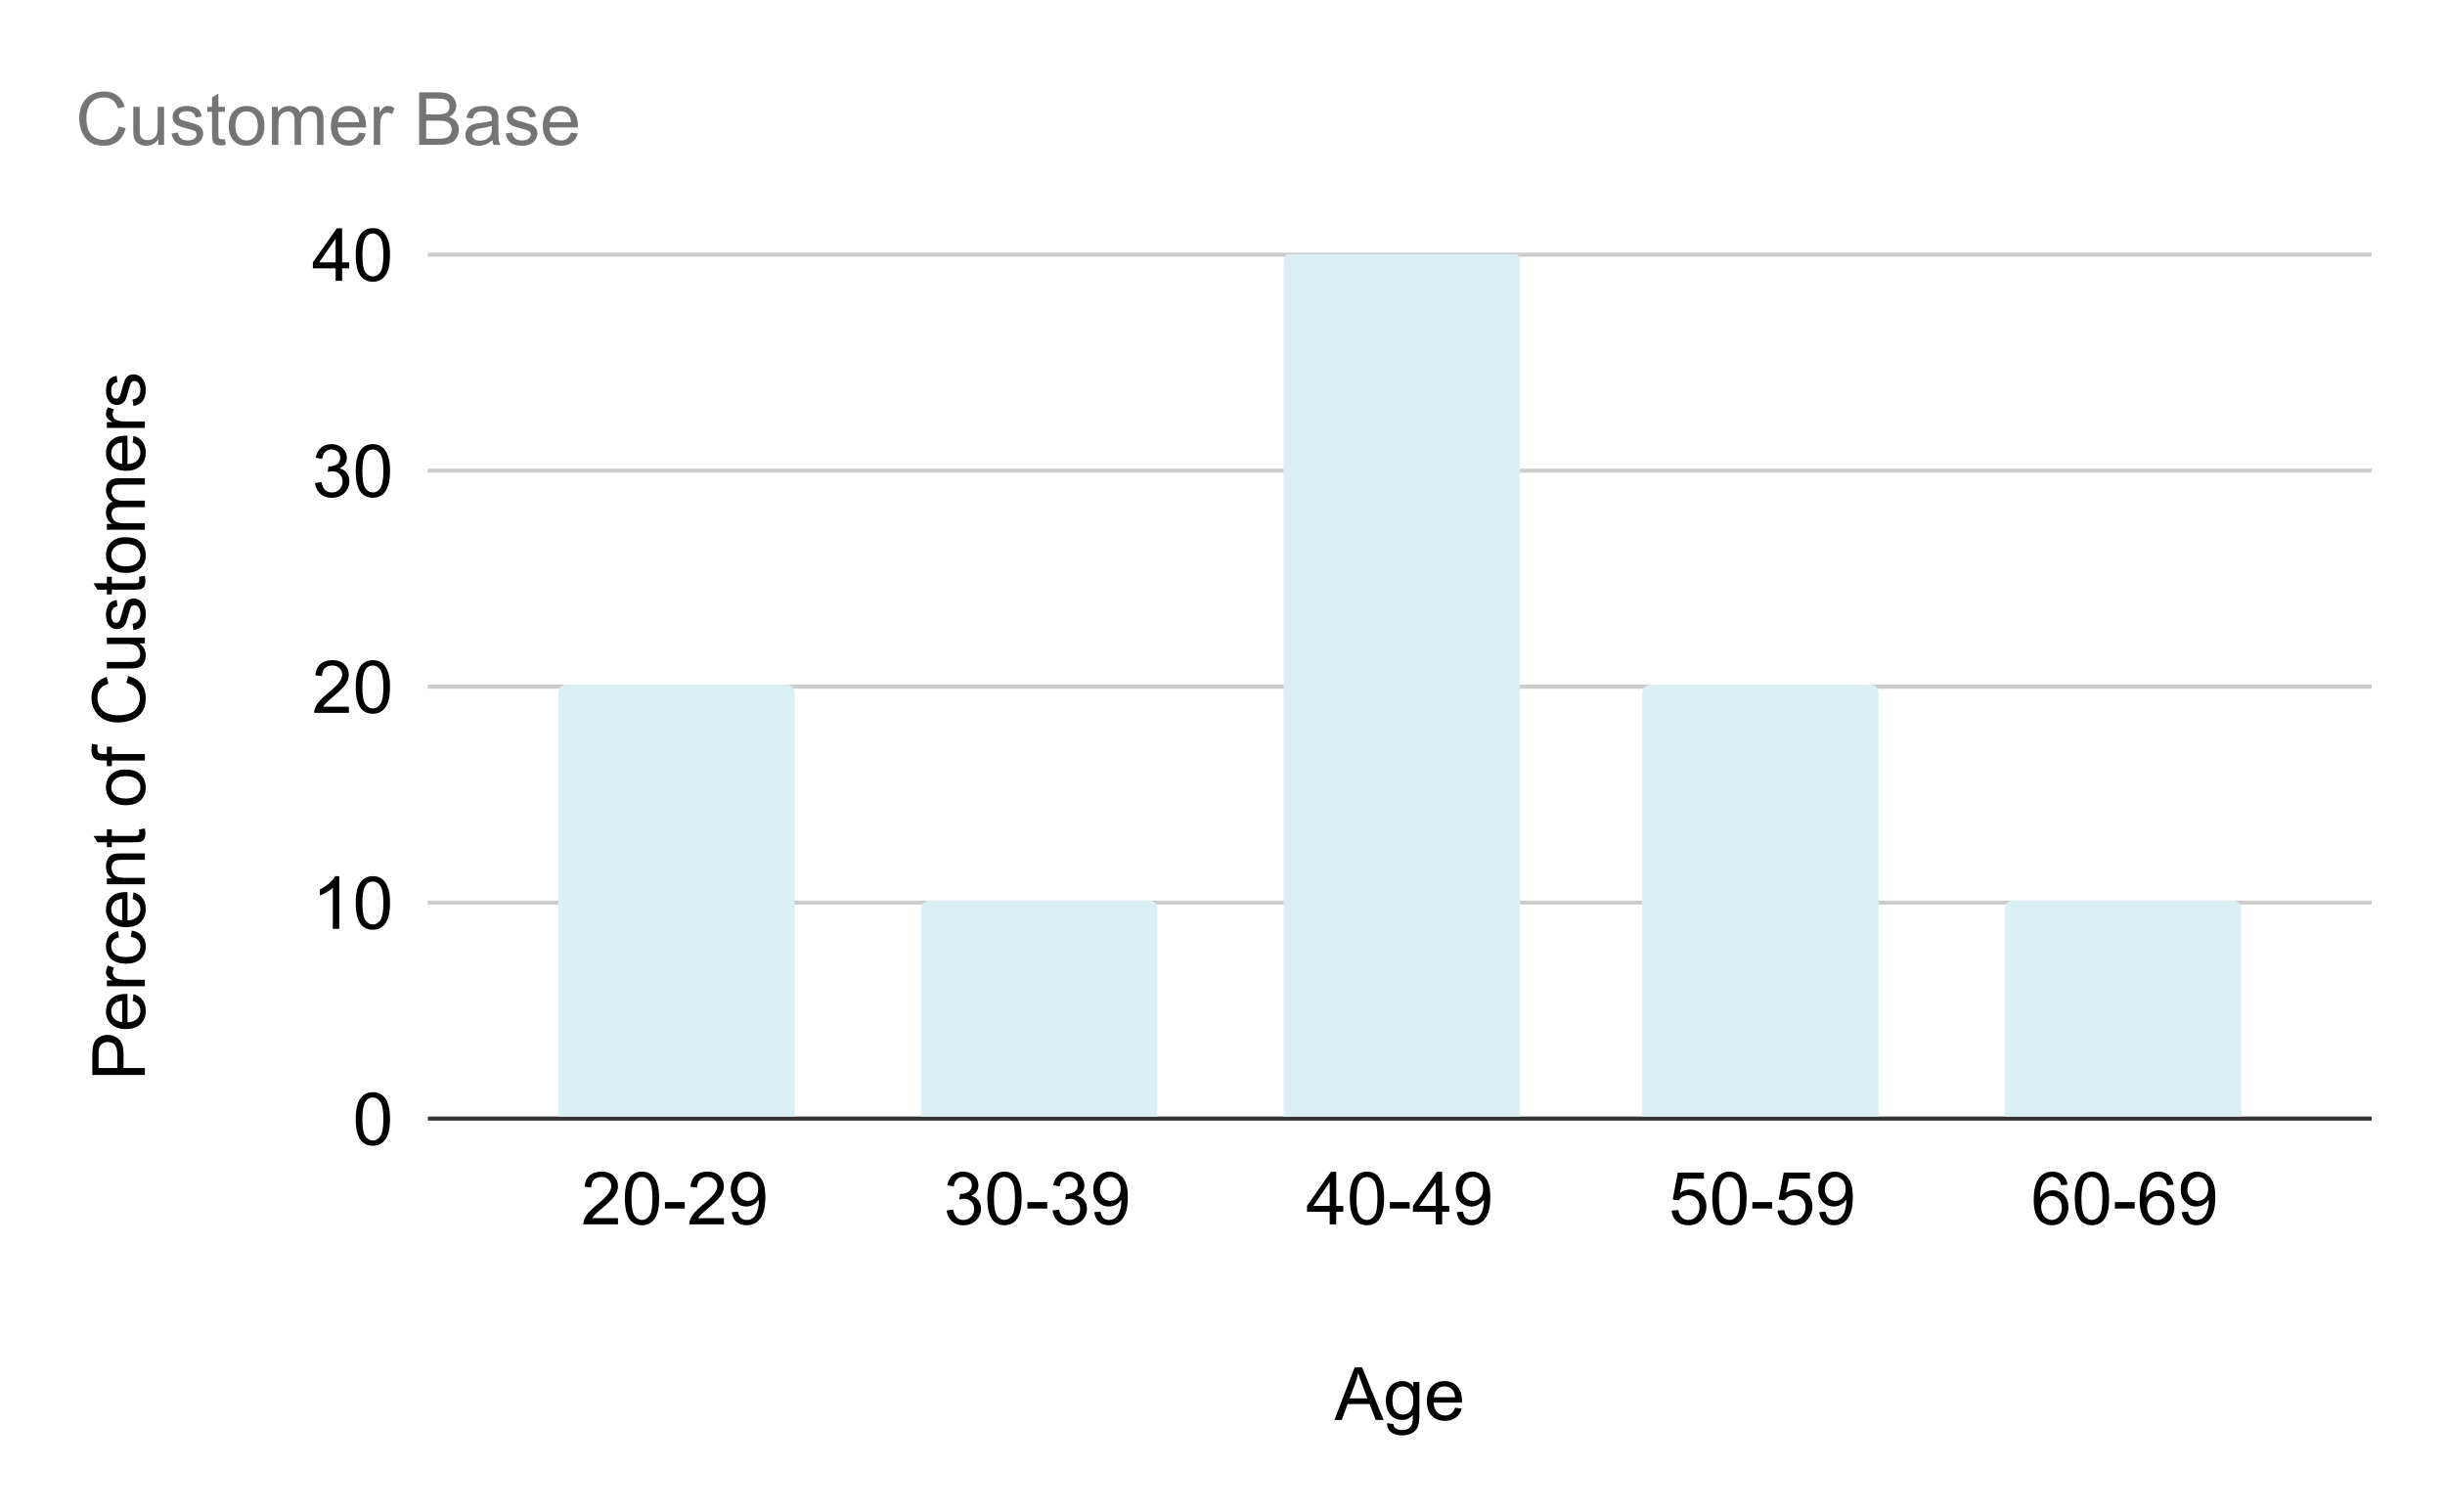 <svg version="1.1" viewBox="0.0 0.0 600.0 371.0" fill="none" stroke="none" stroke-linecap="square" stroke-miterlimit="10" width="600" height="371" xmlns:xlink="http://www.w3.org/1999/xlink" xmlns="http://www.w3.org/2000/svg"><path fill="#ffffff" d="M0 0L600.0 0L600.0 371.0L0 371.0L0 0Z" fill-rule="nonzero"/><path stroke="#333333" stroke-width="1.0" stroke-linecap="butt" d="M105.5 274.5L581.5 274.5" fill-rule="nonzero"/><path stroke="#cccccc" stroke-width="1.0" stroke-linecap="butt" d="M105.5 221.5L581.5 221.5" fill-rule="nonzero"/><path stroke="#cccccc" stroke-width="1.0" stroke-linecap="butt" d="M105.5 168.5L581.5 168.5" fill-rule="nonzero"/><path stroke="#cccccc" stroke-width="1.0" stroke-linecap="butt" d="M105.5 115.5L581.5 115.5" fill-rule="nonzero"/><path stroke="#cccccc" stroke-width="1.0" stroke-linecap="butt" d="M105.5 62.5L581.5 62.5" fill-rule="nonzero"/><clipPath id="id_0"><path d="M105.55 62.417L581.45 62.417L581.45 274.45L105.55 274.45L105.55 62.417Z" clip-rule="nonzero"/></clipPath><path stroke="#000000" stroke-width="0.0" stroke-linecap="butt" stroke-opacity="0.0" clip-path="url(#id_0)" d="M195.0 274.0L137.0 274.0L137.0 170.0C137.0 168.895 137.895 168.0 139.0 168.0L193.0 168.0C194.105 168.0 195.0 168.895 195.0 170.0Z" fill-rule="nonzero"/><path fill="#dbf0f5" clip-path="url(#id_0)" d="M195.0 274.0L137.0 274.0L137.0 170.0C137.0 168.895 137.895 168.0 139.0 168.0L193.0 168.0C194.105 168.0 195.0 168.895 195.0 170.0Z" fill-rule="nonzero"/><path stroke="#000000" stroke-width="0.0" stroke-linecap="butt" stroke-opacity="0.0" clip-path="url(#id_0)" d="M284.0 274.0L226.0 274.0L226.0 223.0C226.0 221.895 226.895 221.0 228.0 221.0L282.0 221.0C283.105 221.0 284.0 221.895 284.0 223.0Z" fill-rule="nonzero"/><path fill="#dbf0f5" clip-path="url(#id_0)" d="M284.0 274.0L226.0 274.0L226.0 223.0C226.0 221.895 226.895 221.0 228.0 221.0L282.0 221.0C283.105 221.0 284.0 221.895 284.0 223.0Z" fill-rule="nonzero"/><path stroke="#000000" stroke-width="0.0" stroke-linecap="butt" stroke-opacity="0.0" clip-path="url(#id_0)" d="M373.0 274.0L315.0 274.0L315.0 64.0C315.0 62.895 315.895 62.0 317.0 62.0L371.0 62.0C372.105 62.0 373.0 62.895 373.0 64.0Z" fill-rule="nonzero"/><path fill="#dbf0f5" clip-path="url(#id_0)" d="M373.0 274.0L315.0 274.0L315.0 64.0C315.0 62.895 315.895 62.0 317.0 62.0L371.0 62.0C372.105 62.0 373.0 62.895 373.0 64.0Z" fill-rule="nonzero"/><path stroke="#000000" stroke-width="0.0" stroke-linecap="butt" stroke-opacity="0.0" clip-path="url(#id_0)" d="M461.0 274.0L403.0 274.0L403.0 170.0C403.0 168.895 403.895 168.0 405.0 168.0L459.0 168.0C460.105 168.0 461.0 168.895 461.0 170.0Z" fill-rule="nonzero"/><path fill="#dbf0f5" clip-path="url(#id_0)" d="M461.0 274.0L403.0 274.0L403.0 170.0C403.0 168.895 403.895 168.0 405.0 168.0L459.0 168.0C460.105 168.0 461.0 168.895 461.0 170.0Z" fill-rule="nonzero"/><path stroke="#000000" stroke-width="0.0" stroke-linecap="butt" stroke-opacity="0.0" clip-path="url(#id_0)" d="M550.0 274.0L492.0 274.0L492.0 223.0C492.0 221.895 492.895 221.0 494.0 221.0L548.0 221.0C549.105 221.0 550.0 221.895 550.0 223.0Z" fill-rule="nonzero"/><path fill="#dbf0f5" clip-path="url(#id_0)" d="M550.0 274.0L492.0 274.0L492.0 223.0C492.0 221.895 492.895 221.0 494.0 221.0L548.0 221.0C549.105 221.0 550.0 221.895 550.0 223.0Z" fill-rule="nonzero"/><path fill="#000000" d="M327.469 348.45L332.422 335.559L334.266 335.559L339.531 348.45L337.594 348.45L336.094 344.544L330.703 344.544L329.281 348.45L327.469 348.45ZM331.188 343.153L335.562 343.153L334.219 339.591Q333.594 337.966 333.297 336.919Q333.062 338.153 332.609 339.372L331.188 343.153ZM340.391 349.231L341.938 349.45Q342.031 350.169 342.469 350.497Q343.062 350.934 344.078 350.934Q345.172 350.934 345.766 350.481Q346.375 350.044 346.578 349.262Q346.703 348.778 346.703 347.231Q345.656 348.45 344.109 348.45Q342.188 348.45 341.125 347.059Q340.078 345.669 340.078 343.731Q340.078 342.387 340.562 341.262Q341.047 340.137 341.969 339.528Q342.891 338.903 344.125 338.903Q345.781 338.903 346.844 340.247L346.844 339.122L348.312 339.122L348.312 347.184Q348.312 349.372 347.859 350.278Q347.422 351.184 346.453 351.7Q345.5 352.231 344.094 352.231Q342.422 352.231 341.391 351.481Q340.359 350.731 340.391 349.231ZM341.703 343.622Q341.703 345.45 342.438 346.294Q343.172 347.137 344.266 347.137Q345.359 347.137 346.094 346.309Q346.828 345.466 346.828 343.669Q346.828 341.95 346.062 341.091Q345.312 340.216 344.234 340.216Q343.188 340.216 342.438 341.075Q341.703 341.934 341.703 343.622ZM357.078 345.45L358.719 345.653Q358.328 347.075 357.281 347.872Q356.234 348.669 354.609 348.669Q352.562 348.669 351.359 347.403Q350.156 346.137 350.156 343.856Q350.156 341.512 351.359 340.216Q352.578 338.903 354.516 338.903Q356.391 338.903 357.578 340.184Q358.766 341.45 358.766 343.762Q358.766 343.903 358.75 344.184L351.797 344.184Q351.875 345.731 352.656 346.544Q353.453 347.356 354.609 347.356Q355.484 347.356 356.094 346.903Q356.719 346.45 357.078 345.45ZM351.875 342.887L357.094 342.887Q356.984 341.716 356.5 341.122Q355.734 340.2 354.531 340.2Q353.453 340.2 352.703 340.934Q351.969 341.669 351.875 342.887Z" fill-rule="nonzero"/><path fill="#000000" d="M35.55 263.793L22.659 263.793L22.659 258.933Q22.659 257.652 22.784 256.98Q22.941 256.027 23.394 255.386Q23.831 254.746 24.644 254.355Q25.441 253.965 26.394 253.965Q28.034 253.965 29.175 255.011Q30.316 256.058 30.316 258.777L30.316 262.09L35.55 262.09L35.55 263.793ZM28.784 262.09L28.784 258.761Q28.784 257.105 28.175 256.418Q27.566 255.715 26.441 255.715Q25.628 255.715 25.066 256.121Q24.488 256.527 24.3 257.199Q24.191 257.636 24.191 258.793L24.191 262.09L28.784 262.09ZM32.55 245.605L32.753 243.965Q34.175 244.355 34.972 245.402Q35.769 246.449 35.769 248.074Q35.769 250.121 34.503 251.324Q33.238 252.527 30.956 252.527Q28.613 252.527 27.316 251.324Q26.003 250.105 26.003 248.168Q26.003 246.293 27.284 245.105Q28.55 243.918 30.863 243.918Q31.003 243.918 31.284 243.933L31.284 250.886Q32.831 250.808 33.644 250.027Q34.456 249.23 34.456 248.074Q34.456 247.199 34.003 246.59Q33.55 245.965 32.55 245.605ZM29.988 250.808L29.988 245.59Q28.816 245.699 28.222 246.183Q27.3 246.949 27.3 248.152Q27.3 249.23 28.034 249.98Q28.769 250.715 29.988 250.808ZM35.55 242.011L26.222 242.011L26.222 240.59L27.628 240.59Q26.644 240.043 26.331 239.59Q26.003 239.121 26.003 238.574Q26.003 237.761 26.519 236.949L27.988 237.48Q27.644 238.074 27.644 238.652Q27.644 239.168 27.956 239.59Q28.269 239.996 28.816 240.168Q29.659 240.433 30.659 240.433L35.55 240.433L35.55 242.011ZM32.128 229.902L32.331 228.355Q33.941 228.605 34.863 229.652Q35.769 230.699 35.769 232.23Q35.769 234.152 34.519 235.324Q33.253 236.48 30.925 236.48Q29.409 236.48 28.284 235.98Q27.144 235.48 26.581 234.465Q26.003 233.433 26.003 232.23Q26.003 230.699 26.784 229.746Q27.55 228.777 28.956 228.496L29.191 230.043Q28.253 230.261 27.784 230.824Q27.3 231.371 27.3 232.168Q27.3 233.355 28.159 234.105Q29.019 234.855 30.878 234.855Q32.753 234.855 33.613 234.136Q34.456 233.418 34.456 232.246Q34.456 231.324 33.894 230.699Q33.316 230.074 32.128 229.902ZM32.55 220.605L32.753 218.965Q34.175 219.355 34.972 220.402Q35.769 221.449 35.769 223.074Q35.769 225.121 34.503 226.324Q33.238 227.527 30.956 227.527Q28.613 227.527 27.316 226.324Q26.003 225.105 26.003 223.168Q26.003 221.293 27.284 220.105Q28.55 218.918 30.863 218.918Q31.003 218.918 31.284 218.933L31.284 225.886Q32.831 225.808 33.644 225.027Q34.456 224.23 34.456 223.074Q34.456 222.199 34.003 221.59Q33.55 220.965 32.55 220.605ZM29.988 225.808L29.988 220.59Q28.816 220.699 28.222 221.183Q27.3 221.949 27.3 223.152Q27.3 224.23 28.034 224.98Q28.769 225.715 29.988 225.808ZM35.55 216.996L26.222 216.996L26.222 215.574L27.55 215.574Q26.003 214.543 26.003 212.605Q26.003 211.761 26.316 211.058Q26.613 210.34 27.113 209.996Q27.597 209.636 28.269 209.496Q28.706 209.418 29.816 209.418L35.55 209.418L35.55 210.996L29.878 210.996Q28.909 210.996 28.425 211.183Q27.941 211.355 27.659 211.84Q27.378 212.308 27.378 212.933Q27.378 213.949 28.019 214.683Q28.659 215.418 30.456 215.418L35.55 215.418L35.55 216.996ZM34.128 203.543L35.534 203.308Q35.675 203.98 35.675 204.511Q35.675 205.371 35.409 205.855Q35.128 206.324 34.691 206.511Q34.238 206.699 32.816 206.699L27.441 206.699L27.441 207.871L26.222 207.871L26.222 206.699L23.909 206.699L22.956 205.136L26.222 205.136L26.222 203.543L27.441 203.543L27.441 205.136L32.909 205.136Q33.581 205.136 33.784 205.058Q33.972 204.965 34.081 204.777Q34.191 204.59 34.191 204.23Q34.191 203.98 34.128 203.543ZM30.878 197.59Q28.284 197.59 27.034 196.136Q26.003 194.933 26.003 193.215Q26.003 191.277 27.269 190.058Q28.534 188.84 30.753 188.84Q32.55 188.84 33.581 189.386Q34.613 189.918 35.191 190.949Q35.769 191.98 35.769 193.215Q35.769 195.168 34.519 196.386Q33.253 197.59 30.878 197.59ZM30.878 195.965Q32.675 195.965 33.566 195.183Q34.456 194.402 34.456 193.215Q34.456 192.027 33.566 191.246Q32.659 190.465 30.831 190.465Q29.097 190.465 28.206 191.261Q27.316 192.043 27.316 193.215Q27.316 194.402 28.206 195.183Q29.097 195.965 30.878 195.965ZM35.55 186.621L27.441 186.621L27.441 188.011L26.222 188.011L26.222 186.621L25.222 186.621Q24.284 186.621 23.831 186.449Q23.206 186.23 22.831 185.652Q22.441 185.074 22.441 184.027Q22.441 183.371 22.597 182.558L23.988 182.793Q23.894 183.293 23.894 183.73Q23.894 184.449 24.206 184.746Q24.503 185.043 25.347 185.043L26.222 185.043L26.222 183.23L27.441 183.23L27.441 185.043L35.55 185.043L35.55 186.621ZM31.034 167.605L31.456 165.902Q33.566 166.433 34.675 167.824Q35.769 169.215 35.769 171.23Q35.769 173.308 34.925 174.621Q34.066 175.918 32.472 176.605Q30.863 177.293 29.003 177.293Q27.003 177.293 25.503 176.527Q24.003 175.746 23.222 174.324Q22.441 172.902 22.441 171.199Q22.441 169.277 23.425 167.965Q24.409 166.636 26.191 166.121L26.597 167.793Q25.191 168.246 24.55 169.105Q23.909 169.949 23.909 171.246Q23.909 172.73 24.628 173.73Q25.331 174.715 26.534 175.121Q27.722 175.527 29.003 175.527Q30.644 175.527 31.878 175.058Q33.097 174.574 33.706 173.558Q34.316 172.543 34.316 171.371Q34.316 169.933 33.488 168.949Q32.659 167.949 31.034 167.605ZM35.55 157.886L34.175 157.886Q35.769 158.965 35.769 160.84Q35.769 161.668 35.456 162.386Q35.128 163.105 34.659 163.449Q34.175 163.793 33.472 163.933Q33.003 164.027 32.003 164.027L26.222 164.027L26.222 162.449L31.394 162.449Q32.628 162.449 33.066 162.355Q33.691 162.199 34.05 161.715Q34.394 161.23 34.394 160.527Q34.394 159.808 34.034 159.183Q33.675 158.558 33.05 158.308Q32.409 158.043 31.222 158.043L26.222 158.043L26.222 156.465L35.55 156.465L35.55 157.886ZM32.769 154.636L32.519 153.058Q33.456 152.933 33.956 152.34Q34.456 151.73 34.456 150.652Q34.456 149.558 34.019 149.027Q33.566 148.496 32.972 148.496Q32.441 148.496 32.128 148.965Q31.925 149.293 31.597 150.59Q31.159 152.324 30.847 152.996Q30.519 153.668 29.956 154.027Q29.378 154.371 28.691 154.371Q28.066 154.371 27.534 154.09Q27.003 153.793 26.659 153.308Q26.378 152.933 26.191 152.293Q26.003 151.652 26.003 150.933Q26.003 149.824 26.331 148.996Q26.644 148.168 27.191 147.777Q27.722 147.371 28.628 147.23L28.831 148.777Q28.113 148.886 27.706 149.386Q27.3 149.886 27.3 150.808Q27.3 151.902 27.659 152.371Q28.019 152.84 28.503 152.84Q28.816 152.84 29.066 152.636Q29.316 152.449 29.488 152.043Q29.566 151.793 29.894 150.636Q30.331 148.965 30.628 148.308Q30.909 147.636 31.456 147.261Q32.003 146.871 32.8 146.871Q33.597 146.871 34.3 147.34Q35.003 147.793 35.394 148.668Q35.769 149.543 35.769 150.636Q35.769 152.465 35.019 153.418Q34.253 154.371 32.769 154.636ZM34.128 141.543L35.534 141.308Q35.675 141.98 35.675 142.511Q35.675 143.371 35.409 143.855Q35.128 144.324 34.691 144.511Q34.238 144.699 32.816 144.699L27.441 144.699L27.441 145.871L26.222 145.871L26.222 144.699L23.909 144.699L22.956 143.136L26.222 143.136L26.222 141.543L27.441 141.543L27.441 143.136L32.909 143.136Q33.581 143.136 33.784 143.058Q33.972 142.965 34.081 142.777Q34.191 142.59 34.191 142.23Q34.191 141.98 34.128 141.543ZM30.878 140.59Q28.284 140.59 27.034 139.136Q26.003 137.933 26.003 136.215Q26.003 134.277 27.269 133.058Q28.534 131.84 30.753 131.84Q32.55 131.84 33.581 132.386Q34.613 132.918 35.191 133.949Q35.769 134.98 35.769 136.215Q35.769 138.168 34.519 139.386Q33.253 140.59 30.878 140.59ZM30.878 138.965Q32.675 138.965 33.566 138.183Q34.456 137.402 34.456 136.215Q34.456 135.027 33.566 134.246Q32.659 133.465 30.831 133.465Q29.097 133.465 28.206 134.261Q27.316 135.043 27.316 136.215Q27.316 137.402 28.206 138.183Q29.097 138.965 30.878 138.965ZM35.55 129.996L26.222 129.996L26.222 128.574L27.519 128.574Q26.847 128.136 26.425 127.418Q26.003 126.683 26.003 125.746Q26.003 124.715 26.441 124.058Q26.863 123.386 27.644 123.121Q26.003 122.011 26.003 120.23Q26.003 118.84 26.784 118.105Q27.55 117.355 29.144 117.355L35.55 117.355L35.55 118.918L29.675 118.918Q28.722 118.918 28.3 119.074Q27.878 119.23 27.628 119.636Q27.378 120.043 27.378 120.59Q27.378 121.574 28.034 122.23Q28.691 122.871 30.128 122.871L35.55 122.871L35.55 124.449L29.488 124.449Q28.425 124.449 27.909 124.84Q27.378 125.23 27.378 126.105Q27.378 126.777 27.738 127.34Q28.081 127.902 28.753 128.168Q29.425 128.418 30.706 128.418L35.55 128.418L35.55 129.996ZM32.55 108.605L32.753 106.965Q34.175 107.355 34.972 108.402Q35.769 109.449 35.769 111.074Q35.769 113.121 34.503 114.324Q33.238 115.527 30.956 115.527Q28.613 115.527 27.316 114.324Q26.003 113.105 26.003 111.168Q26.003 109.293 27.284 108.105Q28.55 106.918 30.863 106.918Q31.003 106.918 31.284 106.933L31.284 113.886Q32.831 113.808 33.644 113.027Q34.456 112.23 34.456 111.074Q34.456 110.199 34.003 109.59Q33.55 108.965 32.55 108.605ZM29.988 113.808L29.988 108.59Q28.816 108.699 28.222 109.183Q27.3 109.949 27.3 111.152Q27.3 112.23 28.034 112.98Q28.769 113.715 29.988 113.808ZM35.55 105.011L26.222 105.011L26.222 103.59L27.628 103.59Q26.644 103.043 26.331 102.59Q26.003 102.121 26.003 101.574Q26.003 100.761 26.519 99.949L27.988 100.48Q27.644 101.074 27.644 101.652Q27.644 102.168 27.956 102.59Q28.269 102.996 28.816 103.168Q29.659 103.433 30.659 103.433L35.55 103.433L35.55 105.011ZM32.769 99.636L32.519 98.058Q33.456 97.933 33.956 97.34Q34.456 96.73 34.456 95.652Q34.456 94.558 34.019 94.027Q33.566 93.496 32.972 93.496Q32.441 93.496 32.128 93.965Q31.925 94.293 31.597 95.59Q31.159 97.324 30.847 97.996Q30.519 98.668 29.956 99.027Q29.378 99.371 28.691 99.371Q28.066 99.371 27.534 99.09Q27.003 98.793 26.659 98.308Q26.378 97.933 26.191 97.293Q26.003 96.652 26.003 95.933Q26.003 94.824 26.331 93.996Q26.644 93.168 27.191 92.777Q27.722 92.371 28.628 92.23L28.831 93.777Q28.113 93.886 27.706 94.386Q27.3 94.886 27.3 95.808Q27.3 96.902 27.659 97.371Q28.019 97.84 28.503 97.84Q28.816 97.84 29.066 97.636Q29.316 97.449 29.488 97.043Q29.566 96.793 29.894 95.636Q30.331 93.965 30.628 93.308Q30.909 92.636 31.456 92.261Q32.003 91.871 32.8 91.871Q33.597 91.871 34.3 92.34Q35.003 92.793 35.394 93.668Q35.769 94.543 35.769 95.636Q35.769 97.465 35.019 98.418Q34.253 99.371 32.769 99.636Z" fill-rule="nonzero"/><path fill="#000000" d="M87.3 274.591Q87.3 272.309 87.769 270.919Q88.237 269.528 89.159 268.778Q90.097 268.012 91.503 268.012Q92.534 268.012 93.316 268.434Q94.097 268.841 94.597 269.637Q95.112 270.419 95.409 271.559Q95.706 272.684 95.706 274.591Q95.706 276.856 95.237 278.262Q94.769 279.653 93.831 280.419Q92.909 281.169 91.503 281.169Q89.628 281.169 88.566 279.841Q87.3 278.231 87.3 274.591ZM88.925 274.591Q88.925 277.762 89.659 278.825Q90.409 279.872 91.503 279.872Q92.581 279.872 93.331 278.825Q94.081 277.762 94.081 274.591Q94.081 271.419 93.331 270.372Q92.581 269.325 91.487 269.325Q90.394 269.325 89.737 270.247Q88.925 271.419 88.925 274.591Z" fill-rule="nonzero"/><path fill="#000000" d="M83.253 227.942L81.675 227.942L81.675 217.864Q81.097 218.41 80.175 218.957Q79.253 219.489 78.503 219.77L78.503 218.239Q79.831 217.614 80.831 216.723Q81.831 215.832 82.237 215.004L83.253 215.004L83.253 227.942ZM87.3 221.582Q87.3 219.301 87.769 217.91Q88.237 216.52 89.159 215.77Q90.097 215.004 91.503 215.004Q92.534 215.004 93.316 215.426Q94.097 215.832 94.597 216.629Q95.112 217.41 95.409 218.551Q95.706 219.676 95.706 221.582Q95.706 223.848 95.237 225.254Q94.769 226.645 93.831 227.41Q92.909 228.16 91.503 228.16Q89.628 228.16 88.566 226.832Q87.3 225.223 87.3 221.582ZM88.925 221.582Q88.925 224.754 89.659 225.817Q90.409 226.864 91.503 226.864Q92.581 226.864 93.331 225.817Q94.081 224.754 94.081 221.582Q94.081 218.41 93.331 217.364Q92.581 216.317 91.487 216.317Q90.394 216.317 89.737 217.239Q88.925 218.41 88.925 221.582Z" fill-rule="nonzero"/><path fill="#000000" d="M85.612 173.418L85.612 174.933L77.097 174.933Q77.081 174.355 77.284 173.84Q77.612 172.965 78.316 172.121Q79.034 171.277 80.394 170.168Q82.487 168.449 83.222 167.449Q83.972 166.433 83.972 165.543Q83.972 164.59 83.3 163.949Q82.628 163.308 81.55 163.308Q80.394 163.308 79.706 163.996Q79.034 164.683 79.019 165.886L77.394 165.715Q77.566 163.902 78.644 162.949Q79.737 161.996 81.581 161.996Q83.425 161.996 84.503 163.027Q85.597 164.058 85.597 165.574Q85.597 166.34 85.269 167.09Q84.956 167.84 84.222 168.668Q83.487 169.496 81.784 170.933Q80.362 172.136 79.956 172.558Q79.55 172.98 79.3 173.418L85.612 173.418ZM87.3 168.574Q87.3 166.293 87.769 164.902Q88.237 163.511 89.159 162.761Q90.097 161.996 91.503 161.996Q92.534 161.996 93.316 162.418Q94.097 162.824 94.597 163.621Q95.112 164.402 95.409 165.543Q95.706 166.668 95.706 168.574Q95.706 170.84 95.237 172.246Q94.769 173.636 93.831 174.402Q92.909 175.152 91.503 175.152Q89.628 175.152 88.566 173.824Q87.3 172.215 87.3 168.574ZM88.925 168.574Q88.925 171.746 89.659 172.808Q90.409 173.855 91.503 173.855Q92.581 173.855 93.331 172.808Q94.081 171.746 94.081 168.574Q94.081 165.402 93.331 164.355Q92.581 163.308 91.487 163.308Q90.394 163.308 89.737 164.23Q88.925 165.402 88.925 168.574Z" fill-rule="nonzero"/><path fill="#000000" d="M77.3 118.519L78.894 118.316Q79.159 119.659 79.816 120.253Q80.472 120.847 81.409 120.847Q82.534 120.847 83.3 120.081Q84.066 119.3 84.066 118.159Q84.066 117.066 83.347 116.362Q82.644 115.644 81.55 115.644Q81.097 115.644 80.425 115.831L80.597 114.441Q80.753 114.456 80.862 114.456Q81.862 114.456 82.675 113.925Q83.487 113.394 83.487 112.3Q83.487 111.425 82.894 110.862Q82.3 110.284 81.378 110.284Q80.456 110.284 79.831 110.862Q79.222 111.441 79.05 112.612L77.472 112.331Q77.753 110.737 78.784 109.862Q79.816 108.987 81.347 108.987Q82.394 108.987 83.284 109.441Q84.175 109.894 84.644 110.675Q85.112 111.456 85.112 112.331Q85.112 113.175 84.659 113.862Q84.222 114.534 83.331 114.941Q84.472 115.206 85.097 116.05Q85.737 116.878 85.737 118.112Q85.737 119.8 84.503 120.987Q83.284 122.159 81.409 122.159Q79.706 122.159 78.581 121.144Q77.472 120.128 77.3 118.519ZM87.3 115.566Q87.3 113.284 87.769 111.894Q88.237 110.503 89.159 109.753Q90.097 108.987 91.503 108.987Q92.534 108.987 93.316 109.409Q94.097 109.816 94.597 110.612Q95.112 111.394 95.409 112.534Q95.706 113.659 95.706 115.566Q95.706 117.831 95.237 119.237Q94.769 120.628 93.831 121.394Q92.909 122.144 91.503 122.144Q89.628 122.144 88.566 120.816Q87.3 119.206 87.3 115.566ZM88.925 115.566Q88.925 118.737 89.659 119.8Q90.409 120.847 91.503 120.847Q92.581 120.847 93.331 119.8Q94.081 118.737 94.081 115.566Q94.081 112.394 93.331 111.347Q92.581 110.3 91.487 110.3Q90.394 110.3 89.737 111.222Q88.925 112.394 88.925 115.566Z" fill-rule="nonzero"/><path fill="#000000" d="M82.362 68.917L82.362 65.839L76.784 65.839L76.784 64.385L82.659 56.026L83.956 56.026L83.956 64.385L85.691 64.385L85.691 65.839L83.956 65.839L83.956 68.917L82.362 68.917ZM82.362 64.385L82.362 58.573L78.331 64.385L82.362 64.385ZM87.3 62.557Q87.3 60.276 87.769 58.885Q88.237 57.495 89.159 56.745Q90.097 55.979 91.503 55.979Q92.534 55.979 93.316 56.401Q94.097 56.807 94.597 57.604Q95.112 58.385 95.409 59.526Q95.706 60.651 95.706 62.557Q95.706 64.823 95.237 66.229Q94.769 67.62 93.831 68.385Q92.909 69.135 91.503 69.135Q89.628 69.135 88.566 67.807Q87.3 66.198 87.3 62.557ZM88.925 62.557Q88.925 65.729 89.659 66.792Q90.409 67.839 91.503 67.839Q92.581 67.839 93.331 66.792Q94.081 65.729 94.081 62.557Q94.081 59.385 93.331 58.339Q92.581 57.292 91.487 57.292Q90.394 57.292 89.737 58.214Q88.925 59.385 88.925 62.557Z" fill-rule="nonzero"/><path fill="#000000" d="M151.656 298.934L151.656 300.45L143.14 300.45Q143.125 299.872 143.328 299.356Q143.656 298.481 144.359 297.637Q145.078 296.794 146.437 295.684Q148.531 293.966 149.265 292.966Q150.015 291.95 150.015 291.059Q150.015 290.106 149.343 289.466Q148.672 288.825 147.593 288.825Q146.437 288.825 145.75 289.512Q145.078 290.2 145.062 291.403L143.437 291.231Q143.609 289.419 144.687 288.466Q145.781 287.512 147.625 287.512Q149.468 287.512 150.547 288.544Q151.64 289.575 151.64 291.091Q151.64 291.856 151.312 292.606Q151 293.356 150.265 294.184Q149.531 295.012 147.828 296.45Q146.406 297.653 146 298.075Q145.593 298.497 145.343 298.934L151.656 298.934ZM153.343 294.091Q153.343 291.809 153.812 290.419Q154.281 289.028 155.203 288.278Q156.14 287.512 157.547 287.512Q158.578 287.512 159.359 287.934Q160.14 288.341 160.64 289.137Q161.156 289.919 161.453 291.059Q161.75 292.184 161.75 294.091Q161.75 296.356 161.281 297.762Q160.812 299.153 159.875 299.919Q158.953 300.669 157.547 300.669Q155.672 300.669 154.609 299.341Q153.343 297.731 153.343 294.091ZM154.968 294.091Q154.968 297.262 155.703 298.325Q156.453 299.372 157.547 299.372Q158.625 299.372 159.375 298.325Q160.125 297.262 160.125 294.091Q160.125 290.919 159.375 289.872Q158.625 288.825 157.531 288.825Q156.437 288.825 155.781 289.747Q154.968 290.919 154.968 294.091ZM163.172 296.575L163.172 294.997L168.031 294.997L168.031 296.575L163.172 296.575ZM177.656 298.934L177.656 300.45L169.14 300.45Q169.125 299.872 169.328 299.356Q169.656 298.481 170.359 297.637Q171.078 296.794 172.437 295.684Q174.531 293.966 175.265 292.966Q176.015 291.95 176.015 291.059Q176.015 290.106 175.343 289.466Q174.672 288.825 173.593 288.825Q172.437 288.825 171.75 289.512Q171.078 290.2 171.062 291.403L169.437 291.231Q169.609 289.419 170.687 288.466Q171.781 287.512 173.625 287.512Q175.468 287.512 176.547 288.544Q177.64 289.575 177.64 291.091Q177.64 291.856 177.312 292.606Q177 293.356 176.265 294.184Q175.531 295.012 173.828 296.45Q172.406 297.653 172 298.075Q171.593 298.497 171.343 298.934L177.656 298.934ZM179.578 297.466L181.093 297.325Q181.297 298.403 181.828 298.887Q182.375 299.372 183.234 299.372Q183.968 299.372 184.515 299.044Q185.062 298.7 185.406 298.153Q185.765 297.591 186 296.637Q186.234 295.684 186.234 294.7Q186.234 294.591 186.234 294.387Q185.75 295.137 184.922 295.606Q184.109 296.075 183.156 296.075Q181.562 296.075 180.453 294.919Q179.343 293.762 179.343 291.856Q179.343 289.903 180.5 288.716Q181.656 287.512 183.39 287.512Q184.656 287.512 185.687 288.2Q186.734 288.872 187.265 290.122Q187.812 291.372 187.812 293.747Q187.812 296.216 187.265 297.684Q186.734 299.137 185.672 299.903Q184.625 300.669 183.203 300.669Q181.687 300.669 180.718 299.841Q179.765 298.997 179.578 297.466ZM186.062 291.778Q186.062 290.419 185.328 289.622Q184.609 288.825 183.593 288.825Q182.531 288.825 181.75 289.684Q180.968 290.544 180.968 291.919Q180.968 293.153 181.703 293.919Q182.453 294.684 183.547 294.684Q184.64 294.684 185.343 293.919Q186.062 293.153 186.062 291.778Z" fill-rule="nonzero"/><path fill="#000000" d="M232.297 297.044L233.89 296.841Q234.156 298.184 234.812 298.778Q235.469 299.372 236.406 299.372Q237.531 299.372 238.297 298.606Q239.062 297.825 239.062 296.684Q239.062 295.591 238.344 294.887Q237.64 294.169 236.547 294.169Q236.094 294.169 235.422 294.356L235.594 292.966Q235.75 292.981 235.859 292.981Q236.859 292.981 237.672 292.45Q238.484 291.919 238.484 290.825Q238.484 289.95 237.89 289.387Q237.297 288.809 236.375 288.809Q235.453 288.809 234.828 289.387Q234.219 289.966 234.047 291.137L232.469 290.856Q232.75 289.262 233.781 288.387Q234.812 287.512 236.344 287.512Q237.39 287.512 238.281 287.966Q239.172 288.419 239.64 289.2Q240.109 289.981 240.109 290.856Q240.109 291.7 239.656 292.387Q239.219 293.059 238.328 293.466Q239.469 293.731 240.094 294.575Q240.734 295.403 240.734 296.637Q240.734 298.325 239.5 299.512Q238.281 300.684 236.406 300.684Q234.703 300.684 233.578 299.669Q232.469 298.653 232.297 297.044ZM242.297 294.091Q242.297 291.809 242.765 290.419Q243.234 289.028 244.156 288.278Q245.094 287.512 246.5 287.512Q247.531 287.512 248.312 287.934Q249.094 288.341 249.594 289.137Q250.109 289.919 250.406 291.059Q250.703 292.184 250.703 294.091Q250.703 296.356 250.234 297.762Q249.765 299.153 248.828 299.919Q247.906 300.669 246.5 300.669Q244.625 300.669 243.562 299.341Q242.297 297.731 242.297 294.091ZM243.922 294.091Q243.922 297.262 244.656 298.325Q245.406 299.372 246.5 299.372Q247.578 299.372 248.328 298.325Q249.078 297.262 249.078 294.091Q249.078 290.919 248.328 289.872Q247.578 288.825 246.484 288.825Q245.39 288.825 244.734 289.747Q243.922 290.919 243.922 294.091ZM252.125 296.575L252.125 294.997L256.984 294.997L256.984 296.575L252.125 296.575ZM258.297 297.044L259.89 296.841Q260.156 298.184 260.812 298.778Q261.469 299.372 262.406 299.372Q263.531 299.372 264.297 298.606Q265.062 297.825 265.062 296.684Q265.062 295.591 264.344 294.887Q263.64 294.169 262.547 294.169Q262.094 294.169 261.422 294.356L261.594 292.966Q261.75 292.981 261.859 292.981Q262.859 292.981 263.672 292.45Q264.484 291.919 264.484 290.825Q264.484 289.95 263.89 289.387Q263.297 288.809 262.375 288.809Q261.453 288.809 260.828 289.387Q260.219 289.966 260.047 291.137L258.469 290.856Q258.75 289.262 259.781 288.387Q260.812 287.512 262.344 287.512Q263.39 287.512 264.281 287.966Q265.172 288.419 265.64 289.2Q266.109 289.981 266.109 290.856Q266.109 291.7 265.656 292.387Q265.219 293.059 264.328 293.466Q265.469 293.731 266.094 294.575Q266.734 295.403 266.734 296.637Q266.734 298.325 265.5 299.512Q264.281 300.684 262.406 300.684Q260.703 300.684 259.578 299.669Q258.469 298.653 258.297 297.044ZM268.531 297.466L270.047 297.325Q270.25 298.403 270.781 298.887Q271.328 299.372 272.187 299.372Q272.922 299.372 273.469 299.044Q274.015 298.7 274.359 298.153Q274.719 297.591 274.953 296.637Q275.187 295.684 275.187 294.7Q275.187 294.591 275.187 294.387Q274.703 295.137 273.875 295.606Q273.062 296.075 272.109 296.075Q270.515 296.075 269.406 294.919Q268.297 293.762 268.297 291.856Q268.297 289.903 269.453 288.716Q270.609 287.512 272.344 287.512Q273.609 287.512 274.64 288.2Q275.687 288.872 276.219 290.122Q276.765 291.372 276.765 293.747Q276.765 296.216 276.219 297.684Q275.687 299.137 274.625 299.903Q273.578 300.669 272.156 300.669Q270.64 300.669 269.672 299.841Q268.719 298.997 268.531 297.466ZM275.015 291.778Q275.015 290.419 274.281 289.622Q273.562 288.825 272.547 288.825Q271.484 288.825 270.703 289.684Q269.922 290.544 269.922 291.919Q269.922 293.153 270.656 293.919Q271.406 294.684 272.5 294.684Q273.594 294.684 274.297 293.919Q275.015 293.153 275.015 291.778Z" fill-rule="nonzero"/><path fill="#000000" d="M326.312 300.45L326.312 297.372L320.734 297.372L320.734 295.919L326.609 287.559L327.906 287.559L327.906 295.919L329.641 295.919L329.641 297.372L327.906 297.372L327.906 300.45L326.312 300.45ZM326.312 295.919L326.312 290.106L322.281 295.919L326.312 295.919ZM331.25 294.091Q331.25 291.809 331.719 290.419Q332.188 289.028 333.109 288.278Q334.047 287.512 335.453 287.512Q336.484 287.512 337.266 287.934Q338.047 288.341 338.547 289.137Q339.062 289.919 339.359 291.059Q339.656 292.184 339.656 294.091Q339.656 296.356 339.188 297.762Q338.719 299.153 337.781 299.919Q336.859 300.669 335.453 300.669Q333.578 300.669 332.516 299.341Q331.25 297.731 331.25 294.091ZM332.875 294.091Q332.875 297.262 333.609 298.325Q334.359 299.372 335.453 299.372Q336.531 299.372 337.281 298.325Q338.031 297.262 338.031 294.091Q338.031 290.919 337.281 289.872Q336.531 288.825 335.438 288.825Q334.344 288.825 333.688 289.747Q332.875 290.919 332.875 294.091ZM341.078 296.575L341.078 294.997L345.938 294.997L345.938 296.575L341.078 296.575ZM352.312 300.45L352.312 297.372L346.734 297.372L346.734 295.919L352.609 287.559L353.906 287.559L353.906 295.919L355.641 295.919L355.641 297.372L353.906 297.372L353.906 300.45L352.312 300.45ZM352.312 295.919L352.312 290.106L348.281 295.919L352.312 295.919ZM357.484 297.466L359.0 297.325Q359.203 298.403 359.734 298.887Q360.281 299.372 361.141 299.372Q361.875 299.372 362.422 299.044Q362.969 298.7 363.312 298.153Q363.672 297.591 363.906 296.637Q364.141 295.684 364.141 294.7Q364.141 294.591 364.141 294.387Q363.656 295.137 362.828 295.606Q362.016 296.075 361.062 296.075Q359.469 296.075 358.359 294.919Q357.25 293.762 357.25 291.856Q357.25 289.903 358.406 288.716Q359.562 287.512 361.297 287.512Q362.562 287.512 363.594 288.2Q364.641 288.872 365.172 290.122Q365.719 291.372 365.719 293.747Q365.719 296.216 365.172 297.684Q364.641 299.137 363.578 299.903Q362.531 300.669 361.109 300.669Q359.594 300.669 358.625 299.841Q357.672 298.997 357.484 297.466ZM363.969 291.778Q363.969 290.419 363.234 289.622Q362.516 288.825 361.5 288.825Q360.438 288.825 359.656 289.684Q358.875 290.544 358.875 291.919Q358.875 293.153 359.609 293.919Q360.359 294.684 361.453 294.684Q362.547 294.684 363.25 293.919Q363.969 293.153 363.969 291.778Z" fill-rule="nonzero"/><path fill="#000000" d="M410.203 297.075L411.86 296.934Q412.047 298.153 412.719 298.762Q413.391 299.372 414.344 299.372Q415.485 299.372 416.266 298.512Q417.063 297.653 417.063 296.216Q417.063 294.872 416.297 294.091Q415.547 293.309 414.313 293.309Q413.547 293.309 412.922 293.653Q412.313 293.997 411.969 294.559L410.485 294.356L411.735 287.747L418.141 287.747L418.141 289.247L413 289.247L412.297 292.716Q413.469 291.903 414.735 291.903Q416.422 291.903 417.578 293.075Q418.75 294.247 418.75 296.075Q418.75 297.825 417.719 299.106Q416.485 300.669 414.344 300.669Q412.578 300.669 411.469 299.684Q410.36 298.7 410.203 297.075ZM420.203 294.091Q420.203 291.809 420.672 290.419Q421.141 289.028 422.063 288.278Q423 287.512 424.406 287.512Q425.438 287.512 426.219 287.934Q427 288.341 427.5 289.137Q428.016 289.919 428.313 291.059Q428.61 292.184 428.61 294.091Q428.61 296.356 428.141 297.762Q427.672 299.153 426.735 299.919Q425.813 300.669 424.406 300.669Q422.531 300.669 421.469 299.341Q420.203 297.731 420.203 294.091ZM421.828 294.091Q421.828 297.262 422.563 298.325Q423.313 299.372 424.406 299.372Q425.485 299.372 426.235 298.325Q426.985 297.262 426.985 294.091Q426.985 290.919 426.235 289.872Q425.485 288.825 424.391 288.825Q423.297 288.825 422.641 289.747Q421.828 290.919 421.828 294.091ZM430.031 296.575L430.031 294.997L434.891 294.997L434.891 296.575L430.031 296.575ZM436.203 297.075L437.86 296.934Q438.047 298.153 438.719 298.762Q439.391 299.372 440.344 299.372Q441.485 299.372 442.266 298.512Q443.063 297.653 443.063 296.216Q443.063 294.872 442.297 294.091Q441.547 293.309 440.313 293.309Q439.547 293.309 438.922 293.653Q438.313 293.997 437.969 294.559L436.485 294.356L437.735 287.747L444.141 287.747L444.141 289.247L439 289.247L438.297 292.716Q439.469 291.903 440.735 291.903Q442.422 291.903 443.578 293.075Q444.75 294.247 444.75 296.075Q444.75 297.825 443.719 299.106Q442.485 300.669 440.344 300.669Q438.578 300.669 437.469 299.684Q436.36 298.7 436.203 297.075ZM446.438 297.466L447.953 297.325Q448.156 298.403 448.688 298.887Q449.235 299.372 450.094 299.372Q450.828 299.372 451.375 299.044Q451.922 298.7 452.266 298.153Q452.625 297.591 452.86 296.637Q453.094 295.684 453.094 294.7Q453.094 294.591 453.094 294.387Q452.61 295.137 451.781 295.606Q450.969 296.075 450.016 296.075Q448.422 296.075 447.313 294.919Q446.203 293.762 446.203 291.856Q446.203 289.903 447.36 288.716Q448.516 287.512 450.25 287.512Q451.516 287.512 452.547 288.2Q453.594 288.872 454.125 290.122Q454.672 291.372 454.672 293.747Q454.672 296.216 454.125 297.684Q453.594 299.137 452.531 299.903Q451.485 300.669 450.063 300.669Q448.547 300.669 447.578 299.841Q446.625 298.997 446.438 297.466ZM452.922 291.778Q452.922 290.419 452.188 289.622Q451.469 288.825 450.453 288.825Q449.391 288.825 448.61 289.684Q447.828 290.544 447.828 291.919Q447.828 293.153 448.563 293.919Q449.313 294.684 450.406 294.684Q451.5 294.684 452.203 293.919Q452.922 293.153 452.922 291.778Z" fill-rule="nonzero"/><path fill="#000000" d="M507.36 290.716L505.797 290.841Q505.578 289.919 505.188 289.497Q504.547 288.809 503.61 288.809Q502.86 288.809 502.282 289.231Q501.532 289.778 501.094 290.825Q500.672 291.872 500.657 293.809Q501.235 292.934 502.047 292.512Q502.875 292.091 503.782 292.091Q505.375 292.091 506.485 293.262Q507.594 294.419 507.594 296.262Q507.594 297.481 507.063 298.528Q506.547 299.559 505.625 300.122Q504.719 300.669 503.563 300.669Q501.578 300.669 500.328 299.216Q499.078 297.762 499.078 294.419Q499.078 290.684 500.469 288.981Q501.672 287.512 503.703 287.512Q505.235 287.512 506.203 288.372Q507.172 289.216 507.36 290.716ZM500.907 296.278Q500.907 297.091 501.25 297.841Q501.594 298.591 502.219 298.981Q502.844 299.372 503.532 299.372Q504.532 299.372 505.25 298.559Q505.969 297.747 505.969 296.356Q505.969 295.028 505.25 294.262Q504.547 293.481 503.469 293.481Q502.391 293.481 501.641 294.262Q500.907 295.028 500.907 296.278ZM509.157 294.091Q509.157 291.809 509.625 290.419Q510.094 289.028 511.016 288.278Q511.953 287.512 513.36 287.512Q514.391 287.512 515.172 287.934Q515.953 288.341 516.453 289.137Q516.969 289.919 517.266 291.059Q517.563 292.184 517.563 294.091Q517.563 296.356 517.094 297.762Q516.625 299.153 515.688 299.919Q514.766 300.669 513.36 300.669Q511.485 300.669 510.422 299.341Q509.157 297.731 509.157 294.091ZM510.782 294.091Q510.782 297.262 511.516 298.325Q512.266 299.372 513.36 299.372Q514.438 299.372 515.188 298.325Q515.938 297.262 515.938 294.091Q515.938 290.919 515.188 289.872Q514.438 288.825 513.344 288.825Q512.25 288.825 511.594 289.747Q510.782 290.919 510.782 294.091ZM518.985 296.575L518.985 294.997L523.844 294.997L523.844 296.575L518.985 296.575ZM533.36 290.716L531.797 290.841Q531.578 289.919 531.188 289.497Q530.547 288.809 529.61 288.809Q528.86 288.809 528.282 289.231Q527.532 289.778 527.094 290.825Q526.672 291.872 526.657 293.809Q527.235 292.934 528.047 292.512Q528.875 292.091 529.782 292.091Q531.375 292.091 532.485 293.262Q533.594 294.419 533.594 296.262Q533.594 297.481 533.063 298.528Q532.547 299.559 531.625 300.122Q530.719 300.669 529.563 300.669Q527.578 300.669 526.328 299.216Q525.078 297.762 525.078 294.419Q525.078 290.684 526.469 288.981Q527.672 287.512 529.703 287.512Q531.235 287.512 532.203 288.372Q533.172 289.216 533.36 290.716ZM526.907 296.278Q526.907 297.091 527.25 297.841Q527.594 298.591 528.219 298.981Q528.844 299.372 529.532 299.372Q530.532 299.372 531.25 298.559Q531.969 297.747 531.969 296.356Q531.969 295.028 531.25 294.262Q530.547 293.481 529.469 293.481Q528.391 293.481 527.641 294.262Q526.907 295.028 526.907 296.278ZM535.391 297.466L536.907 297.325Q537.11 298.403 537.641 298.887Q538.188 299.372 539.047 299.372Q539.782 299.372 540.328 299.044Q540.875 298.7 541.219 298.153Q541.578 297.591 541.813 296.637Q542.047 295.684 542.047 294.7Q542.047 294.591 542.047 294.387Q541.563 295.137 540.735 295.606Q539.922 296.075 538.969 296.075Q537.375 296.075 536.266 294.919Q535.157 293.762 535.157 291.856Q535.157 289.903 536.313 288.716Q537.469 287.512 539.203 287.512Q540.469 287.512 541.5 288.2Q542.547 288.872 543.078 290.122Q543.625 291.372 543.625 293.747Q543.625 296.216 543.078 297.684Q542.547 299.137 541.485 299.903Q540.438 300.669 539.016 300.669Q537.5 300.669 536.532 299.841Q535.578 298.997 535.391 297.466ZM541.875 291.778Q541.875 290.419 541.141 289.622Q540.422 288.825 539.407 288.825Q538.344 288.825 537.563 289.684Q536.782 290.544 536.782 291.919Q536.782 293.153 537.516 293.919Q538.266 294.684 539.36 294.684Q540.453 294.684 541.157 293.919Q541.875 293.153 541.875 291.778Z" fill-rule="nonzero"/><path fill="#757575" d="M29.128 31.034L30.831 31.456Q30.3 33.566 28.909 34.675Q27.519 35.769 25.503 35.769Q23.425 35.769 22.113 34.925Q20.816 34.066 20.128 32.472Q19.441 30.863 19.441 29.003Q19.441 27.003 20.206 25.503Q20.988 24.003 22.409 23.222Q23.831 22.441 25.534 22.441Q27.456 22.441 28.769 23.425Q30.097 24.409 30.613 26.191L28.941 26.597Q28.488 25.191 27.628 24.55Q26.784 23.909 25.488 23.909Q24.003 23.909 23.003 24.628Q22.019 25.331 21.613 26.534Q21.206 27.722 21.206 29.003Q21.206 30.644 21.675 31.878Q22.159 33.097 23.175 33.706Q24.191 34.316 25.363 34.316Q26.8 34.316 27.784 33.487Q28.784 32.659 29.128 31.034ZM38.847 35.55L38.847 34.175Q37.769 35.769 35.894 35.769Q35.066 35.769 34.347 35.456Q33.628 35.128 33.284 34.659Q32.941 34.175 32.8 33.472Q32.706 33.003 32.706 32.003L32.706 26.222L34.284 26.222L34.284 31.394Q34.284 32.628 34.378 33.066Q34.534 33.691 35.019 34.05Q35.503 34.394 36.206 34.394Q36.925 34.394 37.55 34.034Q38.175 33.675 38.425 33.05Q38.691 32.409 38.691 31.222L38.691 26.222L40.269 26.222L40.269 35.55L38.847 35.55ZM42.097 32.769L43.675 32.519Q43.8 33.456 44.394 33.956Q45.003 34.456 46.081 34.456Q47.175 34.456 47.706 34.019Q48.237 33.566 48.237 32.972Q48.237 32.441 47.769 32.128Q47.441 31.925 46.144 31.597Q44.409 31.159 43.737 30.847Q43.066 30.519 42.706 29.956Q42.362 29.378 42.362 28.691Q42.362 28.066 42.644 27.534Q42.941 27.003 43.425 26.659Q43.8 26.378 44.441 26.191Q45.081 26.003 45.8 26.003Q46.909 26.003 47.737 26.331Q48.566 26.644 48.956 27.191Q49.362 27.722 49.503 28.628L47.956 28.831Q47.847 28.113 47.347 27.706Q46.847 27.3 45.925 27.3Q44.831 27.3 44.362 27.659Q43.894 28.019 43.894 28.503Q43.894 28.816 44.097 29.066Q44.284 29.316 44.691 29.488Q44.941 29.566 46.097 29.894Q47.769 30.331 48.425 30.628Q49.097 30.909 49.472 31.456Q49.862 32.003 49.862 32.8Q49.862 33.597 49.394 34.3Q48.941 35.003 48.066 35.394Q47.191 35.769 46.097 35.769Q44.269 35.769 43.316 35.019Q42.362 34.253 42.097 32.769ZM55.191 34.128L55.425 35.534Q54.753 35.675 54.222 35.675Q53.362 35.675 52.878 35.409Q52.409 35.128 52.222 34.691Q52.034 34.237 52.034 32.816L52.034 27.441L50.862 27.441L50.862 26.222L52.034 26.222L52.034 23.909L53.597 22.956L53.597 26.222L55.191 26.222L55.191 27.441L53.597 27.441L53.597 32.909Q53.597 33.581 53.675 33.784Q53.769 33.972 53.956 34.081Q54.144 34.191 54.503 34.191Q54.753 34.191 55.191 34.128ZM56.144 30.878Q56.144 28.284 57.597 27.034Q58.8 26.003 60.519 26.003Q62.456 26.003 63.675 27.269Q64.894 28.534 64.894 30.753Q64.894 32.55 64.347 33.581Q63.816 34.612 62.784 35.191Q61.753 35.769 60.519 35.769Q58.566 35.769 57.347 34.519Q56.144 33.253 56.144 30.878ZM57.769 30.878Q57.769 32.675 58.55 33.566Q59.331 34.456 60.519 34.456Q61.706 34.456 62.487 33.566Q63.269 32.659 63.269 30.831Q63.269 29.097 62.472 28.206Q61.691 27.316 60.519 27.316Q59.331 27.316 58.55 28.206Q57.769 29.097 57.769 30.878ZM66.737 35.55L66.737 26.222L68.159 26.222L68.159 27.519Q68.597 26.847 69.316 26.425Q70.05 26.003 70.987 26.003Q72.019 26.003 72.675 26.441Q73.347 26.863 73.612 27.644Q74.722 26.003 76.503 26.003Q77.894 26.003 78.628 26.784Q79.378 27.55 79.378 29.144L79.378 35.55L77.816 35.55L77.816 29.675Q77.816 28.722 77.659 28.3Q77.503 27.878 77.097 27.628Q76.691 27.378 76.144 27.378Q75.159 27.378 74.503 28.034Q73.862 28.691 73.862 30.128L73.862 35.55L72.284 35.55L72.284 29.488Q72.284 28.425 71.894 27.909Q71.503 27.378 70.628 27.378Q69.956 27.378 69.394 27.738Q68.831 28.081 68.566 28.753Q68.316 29.425 68.316 30.706L68.316 35.55L66.737 35.55ZM88.128 32.55L89.769 32.753Q89.378 34.175 88.331 34.972Q87.284 35.769 85.659 35.769Q83.612 35.769 82.409 34.503Q81.206 33.237 81.206 30.956Q81.206 28.613 82.409 27.316Q83.628 26.003 85.566 26.003Q87.441 26.003 88.628 27.284Q89.816 28.55 89.816 30.863Q89.816 31.003 89.8 31.284L82.847 31.284Q82.925 32.831 83.706 33.644Q84.503 34.456 85.659 34.456Q86.534 34.456 87.144 34.003Q87.769 33.55 88.128 32.55ZM82.925 29.988L88.144 29.988Q88.034 28.816 87.55 28.222Q86.784 27.3 85.581 27.3Q84.503 27.3 83.753 28.034Q83.019 28.769 82.925 29.988ZM91.722 35.55L91.722 26.222L93.144 26.222L93.144 27.628Q93.691 26.644 94.144 26.331Q94.612 26.003 95.159 26.003Q95.972 26.003 96.784 26.519L96.253 27.988Q95.659 27.644 95.081 27.644Q94.566 27.644 94.144 27.956Q93.737 28.269 93.566 28.816Q93.3 29.659 93.3 30.659L93.3 35.55L91.722 35.55ZM102.862 35.55L102.862 22.659L107.706 22.659Q109.175 22.659 110.066 23.05Q110.956 23.441 111.456 24.253Q111.972 25.066 111.972 25.956Q111.972 26.784 111.519 27.519Q111.081 28.253 110.175 28.691Q111.347 29.034 111.972 29.863Q112.597 30.691 112.597 31.816Q112.597 32.722 112.206 33.503Q111.831 34.269 111.269 34.691Q110.706 35.112 109.862 35.331Q109.019 35.55 107.784 35.55L102.862 35.55ZM104.581 28.081L107.362 28.081Q108.487 28.081 108.987 27.925Q109.644 27.738 109.972 27.3Q110.3 26.847 110.3 26.159Q110.3 25.519 109.987 25.034Q109.675 24.55 109.097 24.378Q108.534 24.191 107.144 24.191L104.581 24.191L104.581 28.081ZM104.581 34.034L107.784 34.034Q108.612 34.034 108.941 33.972Q109.534 33.862 109.925 33.612Q110.316 33.362 110.566 32.894Q110.831 32.425 110.831 31.816Q110.831 31.097 110.456 30.566Q110.097 30.034 109.441 29.816Q108.784 29.597 107.55 29.597L104.581 29.597L104.581 34.034ZM120.831 34.394Q119.956 35.144 119.128 35.456Q118.316 35.769 117.394 35.769Q115.847 35.769 115.019 35.019Q114.206 34.253 114.206 33.081Q114.206 32.409 114.519 31.847Q114.831 31.269 115.331 30.925Q115.831 30.581 116.472 30.409Q116.941 30.284 117.878 30.175Q119.784 29.941 120.691 29.628Q120.706 29.3 120.706 29.206Q120.706 28.253 120.253 27.847Q119.644 27.316 118.456 27.316Q117.331 27.316 116.8 27.706Q116.269 28.097 116.019 29.097L114.472 28.878Q114.691 27.878 115.159 27.269Q115.644 26.659 116.55 26.331Q117.472 26.003 118.691 26.003Q119.878 26.003 120.628 26.284Q121.378 26.566 121.722 27.003Q122.081 27.425 122.222 28.066Q122.3 28.472 122.3 29.534L122.3 31.644Q122.3 33.847 122.394 34.441Q122.503 35.019 122.8 35.55L121.144 35.55Q120.894 35.05 120.831 34.394ZM120.691 30.863Q119.831 31.222 118.112 31.456Q117.144 31.597 116.737 31.784Q116.331 31.956 116.112 32.3Q115.894 32.628 115.894 33.05Q115.894 33.675 116.362 34.097Q116.847 34.519 117.769 34.519Q118.691 34.519 119.394 34.128Q120.112 33.722 120.441 33.034Q120.691 32.487 120.691 31.441L120.691 30.863ZM124.097 32.769L125.675 32.519Q125.8 33.456 126.394 33.956Q127.003 34.456 128.081 34.456Q129.175 34.456 129.706 34.019Q130.238 33.566 130.238 32.972Q130.238 32.441 129.769 32.128Q129.441 31.925 128.144 31.597Q126.409 31.159 125.737 30.847Q125.066 30.519 124.706 29.956Q124.362 29.378 124.362 28.691Q124.362 28.066 124.644 27.534Q124.941 27.003 125.425 26.659Q125.8 26.378 126.441 26.191Q127.081 26.003 127.8 26.003Q128.909 26.003 129.738 26.331Q130.566 26.644 130.956 27.191Q131.363 27.722 131.503 28.628L129.956 28.831Q129.847 28.113 129.347 27.706Q128.847 27.3 127.925 27.3Q126.831 27.3 126.362 27.659Q125.894 28.019 125.894 28.503Q125.894 28.816 126.097 29.066Q126.284 29.316 126.691 29.488Q126.941 29.566 128.097 29.894Q129.769 30.331 130.425 30.628Q131.097 30.909 131.472 31.456Q131.863 32.003 131.863 32.8Q131.863 33.597 131.394 34.3Q130.941 35.003 130.066 35.394Q129.191 35.769 128.097 35.769Q126.269 35.769 125.316 35.019Q124.362 34.253 124.097 32.769ZM140.128 32.55L141.769 32.753Q141.378 34.175 140.331 34.972Q139.284 35.769 137.659 35.769Q135.613 35.769 134.409 34.503Q133.206 33.237 133.206 30.956Q133.206 28.613 134.409 27.316Q135.628 26.003 137.566 26.003Q139.441 26.003 140.628 27.284Q141.816 28.55 141.816 30.863Q141.816 31.003 141.8 31.284L134.847 31.284Q134.925 32.831 135.706 33.644Q136.503 34.456 137.659 34.456Q138.534 34.456 139.144 34.003Q139.769 33.55 140.128 32.55ZM134.925 29.988L140.144 29.988Q140.034 28.816 139.55 28.222Q138.784 27.3 137.581 27.3Q136.503 27.3 135.753 28.034Q135.019 28.769 134.925 29.988Z" fill-rule="nonzero"/></svg>